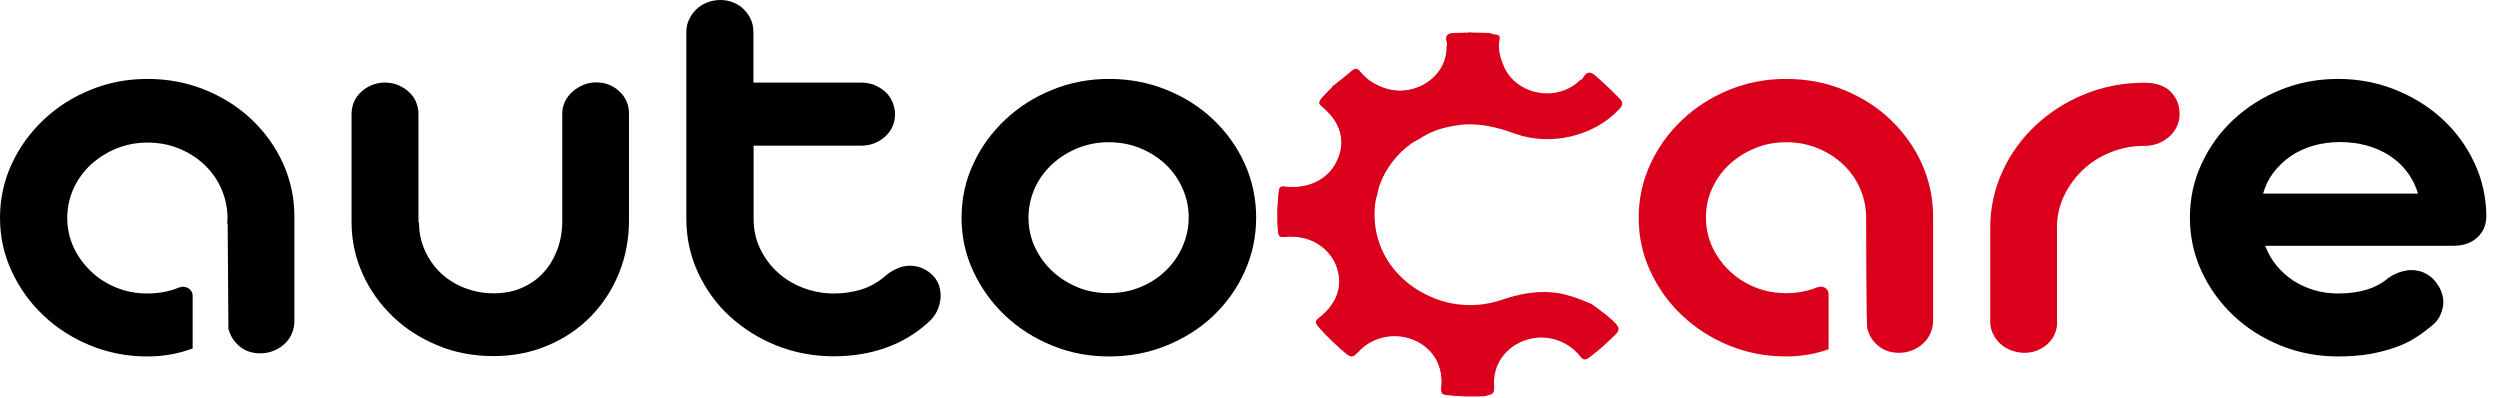 <svg width="176" height="28" viewBox="0 0 176 28" fill="none" xmlns="http://www.w3.org/2000/svg">
<path d="M29.499 15.654C29.499 16.35 29.629 16.997 29.901 17.608C30.174 18.219 30.537 18.744 31.005 19.195C31.472 19.647 32.03 20.001 32.679 20.258C33.328 20.514 34.016 20.649 34.755 20.649C35.508 20.649 36.183 20.514 36.78 20.246C37.377 19.977 37.883 19.623 38.285 19.159C38.701 18.707 39.012 18.17 39.246 17.547C39.466 16.936 39.583 16.277 39.583 15.581V8.01C39.583 7.693 39.648 7.412 39.778 7.143C39.908 6.874 40.089 6.642 40.31 6.447C40.531 6.252 40.79 6.093 41.076 5.971C41.361 5.861 41.673 5.8 41.984 5.8C42.322 5.8 42.62 5.861 42.893 5.971C43.165 6.093 43.412 6.239 43.62 6.447C43.827 6.642 43.996 6.874 44.113 7.143C44.229 7.412 44.281 7.705 44.281 8.01V15.52C44.281 16.826 44.048 18.06 43.581 19.22C43.113 20.38 42.451 21.393 41.608 22.261C40.764 23.128 39.765 23.811 38.584 24.312C37.416 24.813 36.131 25.069 34.729 25.069C33.341 25.069 32.03 24.825 30.823 24.324C29.616 23.823 28.552 23.152 27.656 22.285C26.761 21.43 26.047 20.429 25.528 19.281C25.009 18.133 24.749 16.912 24.749 15.618V8.022C24.749 7.705 24.814 7.424 24.931 7.155C25.047 6.887 25.216 6.655 25.437 6.459C25.645 6.264 25.891 6.105 26.19 5.983C26.475 5.873 26.787 5.812 27.098 5.812C27.423 5.812 27.721 5.873 28.007 5.983C28.292 6.105 28.552 6.252 28.772 6.459C28.993 6.655 29.162 6.887 29.278 7.155C29.395 7.424 29.46 7.717 29.46 8.022V15.654H29.499Z" fill="black"/>
<path d="M53.055 5.813H60.622C60.959 5.813 61.271 5.874 61.556 5.983C61.842 6.106 62.101 6.264 62.322 6.46C62.543 6.667 62.711 6.899 62.828 7.18C62.945 7.449 63.01 7.742 63.01 8.059C63.01 8.365 62.945 8.646 62.828 8.914C62.711 9.183 62.53 9.415 62.322 9.61C62.101 9.806 61.855 9.964 61.556 10.086C61.271 10.196 60.959 10.257 60.622 10.257H53.055V15.435C53.055 16.155 53.198 16.839 53.497 17.474C53.795 18.109 54.197 18.659 54.704 19.135C55.21 19.611 55.807 19.977 56.495 20.246C57.182 20.515 57.922 20.661 58.701 20.661C59.402 20.661 60.038 20.564 60.635 20.381C61.232 20.197 61.777 19.892 62.283 19.465C62.53 19.245 62.802 19.062 63.114 18.927C63.412 18.781 63.737 18.708 64.074 18.708C64.606 18.708 65.099 18.891 65.528 19.257C65.787 19.477 65.969 19.733 66.086 20.039C66.189 20.344 66.241 20.649 66.215 20.967C66.189 21.284 66.112 21.602 65.969 21.895C65.826 22.2 65.618 22.456 65.359 22.688C64.489 23.482 63.49 24.081 62.361 24.483C61.232 24.886 60.012 25.082 58.701 25.082C57.26 25.082 55.924 24.825 54.665 24.325C53.406 23.824 52.316 23.128 51.368 22.261C50.421 21.394 49.681 20.356 49.136 19.184C48.591 17.999 48.318 16.742 48.318 15.386V2.247C48.318 1.929 48.383 1.636 48.513 1.368C48.643 1.099 48.812 0.855 49.032 0.647C49.253 0.44 49.499 0.281 49.798 0.171C50.083 0.061 50.395 0 50.706 0C51.031 0 51.329 0.061 51.615 0.171C51.9 0.281 52.147 0.452 52.355 0.647C52.562 0.855 52.731 1.087 52.861 1.368C52.978 1.636 53.042 1.929 53.042 2.247V5.813H53.055Z" fill="black"/>
<path d="M67.694 15.325C67.694 13.97 67.967 12.712 68.525 11.527C69.07 10.343 69.823 9.317 70.77 8.426C71.718 7.534 72.808 6.838 74.067 6.325C75.326 5.813 76.662 5.556 78.077 5.556C79.518 5.556 80.867 5.813 82.126 6.325C83.385 6.838 84.488 7.534 85.423 8.426C86.357 9.317 87.097 10.343 87.629 11.527C88.161 12.712 88.434 13.97 88.434 15.325C88.434 16.656 88.161 17.926 87.629 19.111C87.097 20.295 86.357 21.333 85.423 22.224C84.488 23.116 83.385 23.812 82.126 24.325C80.867 24.838 79.518 25.094 78.077 25.094C76.649 25.094 75.313 24.838 74.067 24.325C72.808 23.812 71.718 23.116 70.77 22.224C69.823 21.333 69.083 20.295 68.525 19.111C67.967 17.926 67.694 16.668 67.694 15.325ZM72.406 15.325C72.406 16.046 72.548 16.729 72.847 17.377C73.145 18.024 73.547 18.585 74.067 19.074C74.586 19.562 75.183 19.941 75.858 20.222C76.533 20.503 77.272 20.637 78.051 20.637C78.83 20.637 79.57 20.503 80.257 20.222C80.945 19.941 81.542 19.562 82.048 19.074C82.555 18.585 82.957 18.024 83.242 17.377C83.528 16.729 83.684 16.046 83.684 15.325C83.684 14.592 83.541 13.896 83.242 13.249C82.957 12.602 82.555 12.04 82.048 11.564C81.542 11.088 80.945 10.709 80.257 10.428C79.57 10.148 78.83 10.013 78.051 10.013C77.285 10.013 76.558 10.148 75.871 10.428C75.183 10.709 74.586 11.088 74.067 11.564C73.547 12.04 73.145 12.602 72.847 13.249C72.561 13.896 72.406 14.592 72.406 15.325Z" fill="black"/>
<path d="M144.824 22.652C144.824 22.957 144.772 23.238 144.656 23.506C144.539 23.775 144.37 24.007 144.163 24.203C143.955 24.398 143.708 24.544 143.436 24.667C143.163 24.776 142.865 24.838 142.54 24.838C142.203 24.838 141.891 24.776 141.593 24.667C141.294 24.557 141.035 24.398 140.827 24.203C140.606 24.007 140.438 23.775 140.308 23.506C140.178 23.238 140.113 22.945 140.113 22.652V16.046C140.113 14.641 140.399 13.322 140.97 12.077C141.541 10.831 142.32 9.757 143.306 8.829C144.292 7.901 145.447 7.168 146.758 6.631C148.082 6.093 149.471 5.825 150.95 5.825H150.989C151.768 5.825 152.378 6.032 152.806 6.447C153.234 6.863 153.442 7.388 153.442 8.035C153.442 8.352 153.377 8.646 153.247 8.914C153.118 9.183 152.936 9.427 152.715 9.622C152.495 9.818 152.235 9.977 151.937 10.099C151.638 10.209 151.327 10.27 150.989 10.27H150.95C150.12 10.27 149.341 10.416 148.588 10.721C147.835 11.027 147.186 11.43 146.641 11.955C146.096 12.468 145.642 13.078 145.318 13.774C144.98 14.47 144.811 15.215 144.811 16.009V22.652H144.824Z" fill="#DA001B"/>
<path d="M159.477 17.316C159.659 17.816 159.931 18.28 160.269 18.695C160.606 19.111 161.009 19.465 161.45 19.758C161.904 20.051 162.397 20.271 162.929 20.429C163.461 20.588 164.032 20.661 164.629 20.661C166.122 20.661 167.303 20.295 168.147 19.562C168.432 19.367 168.718 19.233 168.99 19.147C169.263 19.062 169.522 19.013 169.769 19.013C170.171 19.013 170.535 19.111 170.859 19.306C171.183 19.501 171.443 19.758 171.638 20.075C171.78 20.295 171.884 20.527 171.949 20.784C172.014 21.04 172.027 21.296 171.988 21.553C171.949 21.809 171.858 22.066 171.729 22.322C171.586 22.579 171.378 22.798 171.106 23.006C170.781 23.275 170.418 23.543 170.015 23.8C169.613 24.056 169.146 24.276 168.614 24.459C168.082 24.654 167.485 24.801 166.836 24.923C166.174 25.033 165.434 25.094 164.603 25.094C163.163 25.094 161.826 24.838 160.554 24.325C159.295 23.812 158.192 23.116 157.245 22.224C156.297 21.333 155.558 20.307 155 19.123C154.454 17.938 154.169 16.681 154.169 15.325C154.169 13.97 154.441 12.7 155 11.515C155.545 10.331 156.297 9.293 157.245 8.414C158.192 7.534 159.282 6.838 160.554 6.325C161.813 5.813 163.163 5.556 164.603 5.556C166.018 5.556 167.368 5.813 168.614 6.313C169.873 6.814 170.976 7.498 171.923 8.365C172.871 9.232 173.623 10.245 174.181 11.43C174.74 12.602 175.025 13.86 175.038 15.191C175.038 15.814 174.83 16.326 174.402 16.717C173.974 17.108 173.416 17.303 172.715 17.303H159.477V17.316ZM170.223 13.628C170.067 13.066 169.808 12.565 169.47 12.114C169.133 11.662 168.718 11.283 168.237 10.966C167.757 10.648 167.225 10.416 166.628 10.245C166.031 10.086 165.408 10.001 164.733 10.001C164.071 10.001 163.435 10.086 162.851 10.258C162.267 10.428 161.735 10.673 161.268 10.99C160.801 11.308 160.399 11.698 160.061 12.138C159.724 12.578 159.477 13.078 159.321 13.628H170.223Z" fill="black"/>
<path d="M19.935 11.527C19.403 10.343 18.663 9.317 17.728 8.426C16.794 7.534 15.691 6.838 14.432 6.325C13.173 5.813 11.823 5.556 10.383 5.556C8.955 5.556 7.618 5.813 6.372 6.325C5.113 6.838 4.023 7.534 3.076 8.426C2.128 9.317 1.389 10.343 0.831 11.527C0.286 12.712 0 13.97 0 15.325C0 16.656 0.273 17.926 0.831 19.111C1.376 20.295 2.128 21.333 3.076 22.224C4.023 23.116 5.113 23.812 6.372 24.325C7.631 24.838 8.968 25.094 10.383 25.094C11.499 25.094 12.55 24.911 13.562 24.532V20.82C13.562 20.356 13.056 20.051 12.602 20.246H12.589C11.901 20.527 11.161 20.661 10.383 20.661C9.604 20.661 8.864 20.527 8.189 20.246C7.501 19.965 6.904 19.587 6.398 19.098C5.892 18.61 5.477 18.048 5.178 17.401C4.88 16.754 4.737 16.07 4.737 15.35C4.737 14.617 4.88 13.921 5.178 13.274C5.477 12.626 5.879 12.065 6.398 11.588C6.917 11.112 7.514 10.734 8.202 10.453C8.89 10.172 9.617 10.038 10.383 10.038C11.161 10.038 11.901 10.172 12.589 10.453C13.277 10.734 13.874 11.112 14.38 11.588C14.886 12.065 15.288 12.626 15.574 13.274C15.86 13.921 16.015 14.617 16.015 15.35C16.015 15.484 16.002 15.606 15.989 15.74H16.028L16.08 23.226C16.106 23.214 16.08 23.226 16.106 23.214C16.236 23.69 16.495 24.081 16.885 24.398C17.274 24.715 17.754 24.874 18.325 24.874C18.663 24.874 18.974 24.813 19.273 24.691C19.571 24.569 19.831 24.41 20.038 24.203C20.259 23.995 20.428 23.763 20.545 23.482C20.661 23.214 20.726 22.921 20.726 22.603V15.362C20.739 13.982 20.467 12.712 19.935 11.527Z" fill="black"/>
<path d="M135.298 11.527C134.766 10.343 134.026 9.317 133.092 8.426C132.157 7.534 131.054 6.838 129.795 6.325C128.536 5.813 127.187 5.556 125.746 5.556C124.318 5.556 122.982 5.813 121.736 6.325C120.477 6.838 119.387 7.534 118.439 8.426C117.492 9.317 116.752 10.343 116.194 11.527C115.649 12.712 115.363 13.97 115.363 15.325C115.363 16.656 115.636 17.926 116.194 19.111C116.739 20.295 117.492 21.333 118.439 22.224C119.387 23.116 120.477 23.812 121.736 24.325C122.995 24.838 124.331 25.094 125.746 25.094C126.784 25.094 127.784 24.923 128.731 24.593V20.686C128.731 20.32 128.329 20.075 127.965 20.222C127.965 20.222 127.965 20.222 127.952 20.222C127.264 20.503 126.525 20.637 125.746 20.637C124.967 20.637 124.227 20.503 123.553 20.222C122.865 19.941 122.268 19.562 121.762 19.074C121.255 18.585 120.84 18.024 120.542 17.377C120.243 16.729 120.1 16.046 120.1 15.325C120.1 14.592 120.243 13.896 120.542 13.249C120.84 12.602 121.242 12.04 121.762 11.564C122.281 11.088 122.878 10.709 123.566 10.428C124.253 10.148 124.98 10.013 125.746 10.013C126.525 10.013 127.264 10.148 127.952 10.428C128.64 10.709 129.237 11.088 129.743 11.564C130.249 12.04 130.652 12.602 130.937 13.249C131.223 13.896 131.378 14.592 131.378 15.325C131.378 15.789 131.379 23.25 131.469 23.177C131.599 23.653 131.859 24.044 132.248 24.361C132.637 24.679 133.118 24.838 133.689 24.838C134.026 24.838 134.338 24.777 134.636 24.654C134.935 24.532 135.194 24.374 135.402 24.166C135.622 23.958 135.791 23.726 135.908 23.446C136.025 23.177 136.09 22.884 136.09 22.566V15.325C136.103 13.982 135.83 12.712 135.298 11.527Z" fill="#DA001B"/>
<path d="M112.041 21.394C112.625 21.834 113.235 22.237 113.741 22.774C114.001 23.055 114.026 23.263 113.741 23.544C113.157 24.117 112.56 24.667 111.885 25.168C111.587 25.387 111.457 25.339 111.236 25.07C110.289 23.91 108.77 23.483 107.395 23.947C105.993 24.423 105.071 25.693 105.188 27.17C105.227 27.683 105.084 27.817 104.565 27.83C103.696 27.866 102.839 27.866 101.97 27.793C101.58 27.756 101.438 27.659 101.476 27.244C101.606 25.644 100.841 24.411 99.439 23.861C98.232 23.385 96.441 23.605 95.454 24.899C95.234 25.192 95.078 25.107 94.858 24.936C94.092 24.325 93.391 23.641 92.755 22.909C92.534 22.652 92.638 22.542 92.872 22.359C94.209 21.321 94.611 19.953 94.014 18.574C93.443 17.255 92.171 16.559 90.419 16.669C90.108 16.693 90.004 16.62 89.978 16.351C89.887 15.386 89.926 14.422 90.03 13.457C90.069 13.115 90.224 13.103 90.523 13.14C92.145 13.311 93.508 12.614 94.118 11.332C94.754 10.001 94.416 8.609 93.157 7.559C92.859 7.303 92.846 7.119 93.079 6.863C93.274 6.655 93.469 6.448 93.663 6.24C93.741 6.228 93.767 6.191 93.754 6.118C94.235 5.74 94.741 5.361 95.208 4.958C95.416 4.787 95.532 4.812 95.688 5.007C96.091 5.544 96.662 5.874 97.297 6.13C99.452 7.01 101.918 5.447 101.84 3.236V3.224C101.931 3.126 101.879 3.041 101.84 2.955C101.749 2.553 101.827 2.345 102.359 2.32C103.164 2.296 103.955 2.284 104.747 2.32C105.149 2.345 105.292 2.491 105.318 2.87C105.487 5.361 103.903 7.913 101.438 8.963C100.127 9.513 98.92 10.184 98.076 11.308C97.531 12.028 97.09 12.798 96.96 13.689C96.908 13.897 96.817 14.092 96.791 14.312C96.116 18.94 101.087 22.713 105.746 21.101C106.862 20.723 107.979 20.491 109.16 20.576C110.198 20.637 111.119 21.016 112.041 21.394Z" fill="#DA001B"/>
<path d="M104.799 25.253C104.89 25.948 105.007 26.645 104.968 27.353C104.942 27.719 104.799 27.89 104.397 27.902C103.553 27.927 102.71 27.915 101.866 27.817C101.49 27.78 101.438 27.658 101.477 27.316C101.672 25.863 100.932 24.556 99.608 23.97C98.258 23.372 96.649 23.665 95.624 24.776C95.26 25.167 95.066 25.167 94.676 24.825C94.04 24.276 93.43 23.702 92.872 23.067C92.626 22.786 92.6 22.615 92.937 22.346C94.235 21.308 94.624 19.916 94.04 18.597C93.534 17.462 92.107 16.412 90.445 16.68C90.069 16.741 90.017 16.582 89.991 16.302C89.9 15.361 89.926 14.409 90.03 13.469C90.069 13.139 90.225 13.127 90.523 13.163C92.249 13.322 93.56 12.626 94.183 11.246C94.78 9.927 94.391 8.584 93.067 7.51C92.833 7.314 92.807 7.204 93.002 6.997C93.664 6.252 94.417 5.592 95.208 4.982C95.494 4.774 95.611 4.86 95.805 5.092C96.831 6.288 98.31 6.704 99.712 6.203C101.165 5.69 101.97 4.481 101.866 2.894C101.84 2.515 101.97 2.381 102.333 2.356C102.632 2.344 102.93 2.32 103.216 2.308C103.281 2.356 103.333 2.344 103.372 2.283C104.008 2.332 104.631 2.393 105.267 2.43C105.539 2.442 105.617 2.54 105.565 2.784C105.448 3.431 105.604 4.042 105.864 4.652C106.733 6.704 109.64 7.241 111.25 5.629L111.263 5.617C111.392 5.605 111.431 5.519 111.47 5.421C111.704 5.08 111.924 4.982 112.314 5.324C112.898 5.837 113.469 6.362 114.001 6.923C114.273 7.204 114.261 7.4 113.988 7.693C112.236 9.573 109.199 10.318 106.668 9.415C105.318 8.926 103.969 8.596 102.528 8.828C101.607 8.975 100.711 9.231 99.945 9.769C99.751 9.879 99.543 9.964 99.361 10.098C95.403 12.931 96.091 18.89 100.594 20.856C101.672 21.32 102.632 21.907 103.411 22.761C104.073 23.494 104.436 24.373 104.799 25.253Z" fill="#DA001B"/>
</svg>
